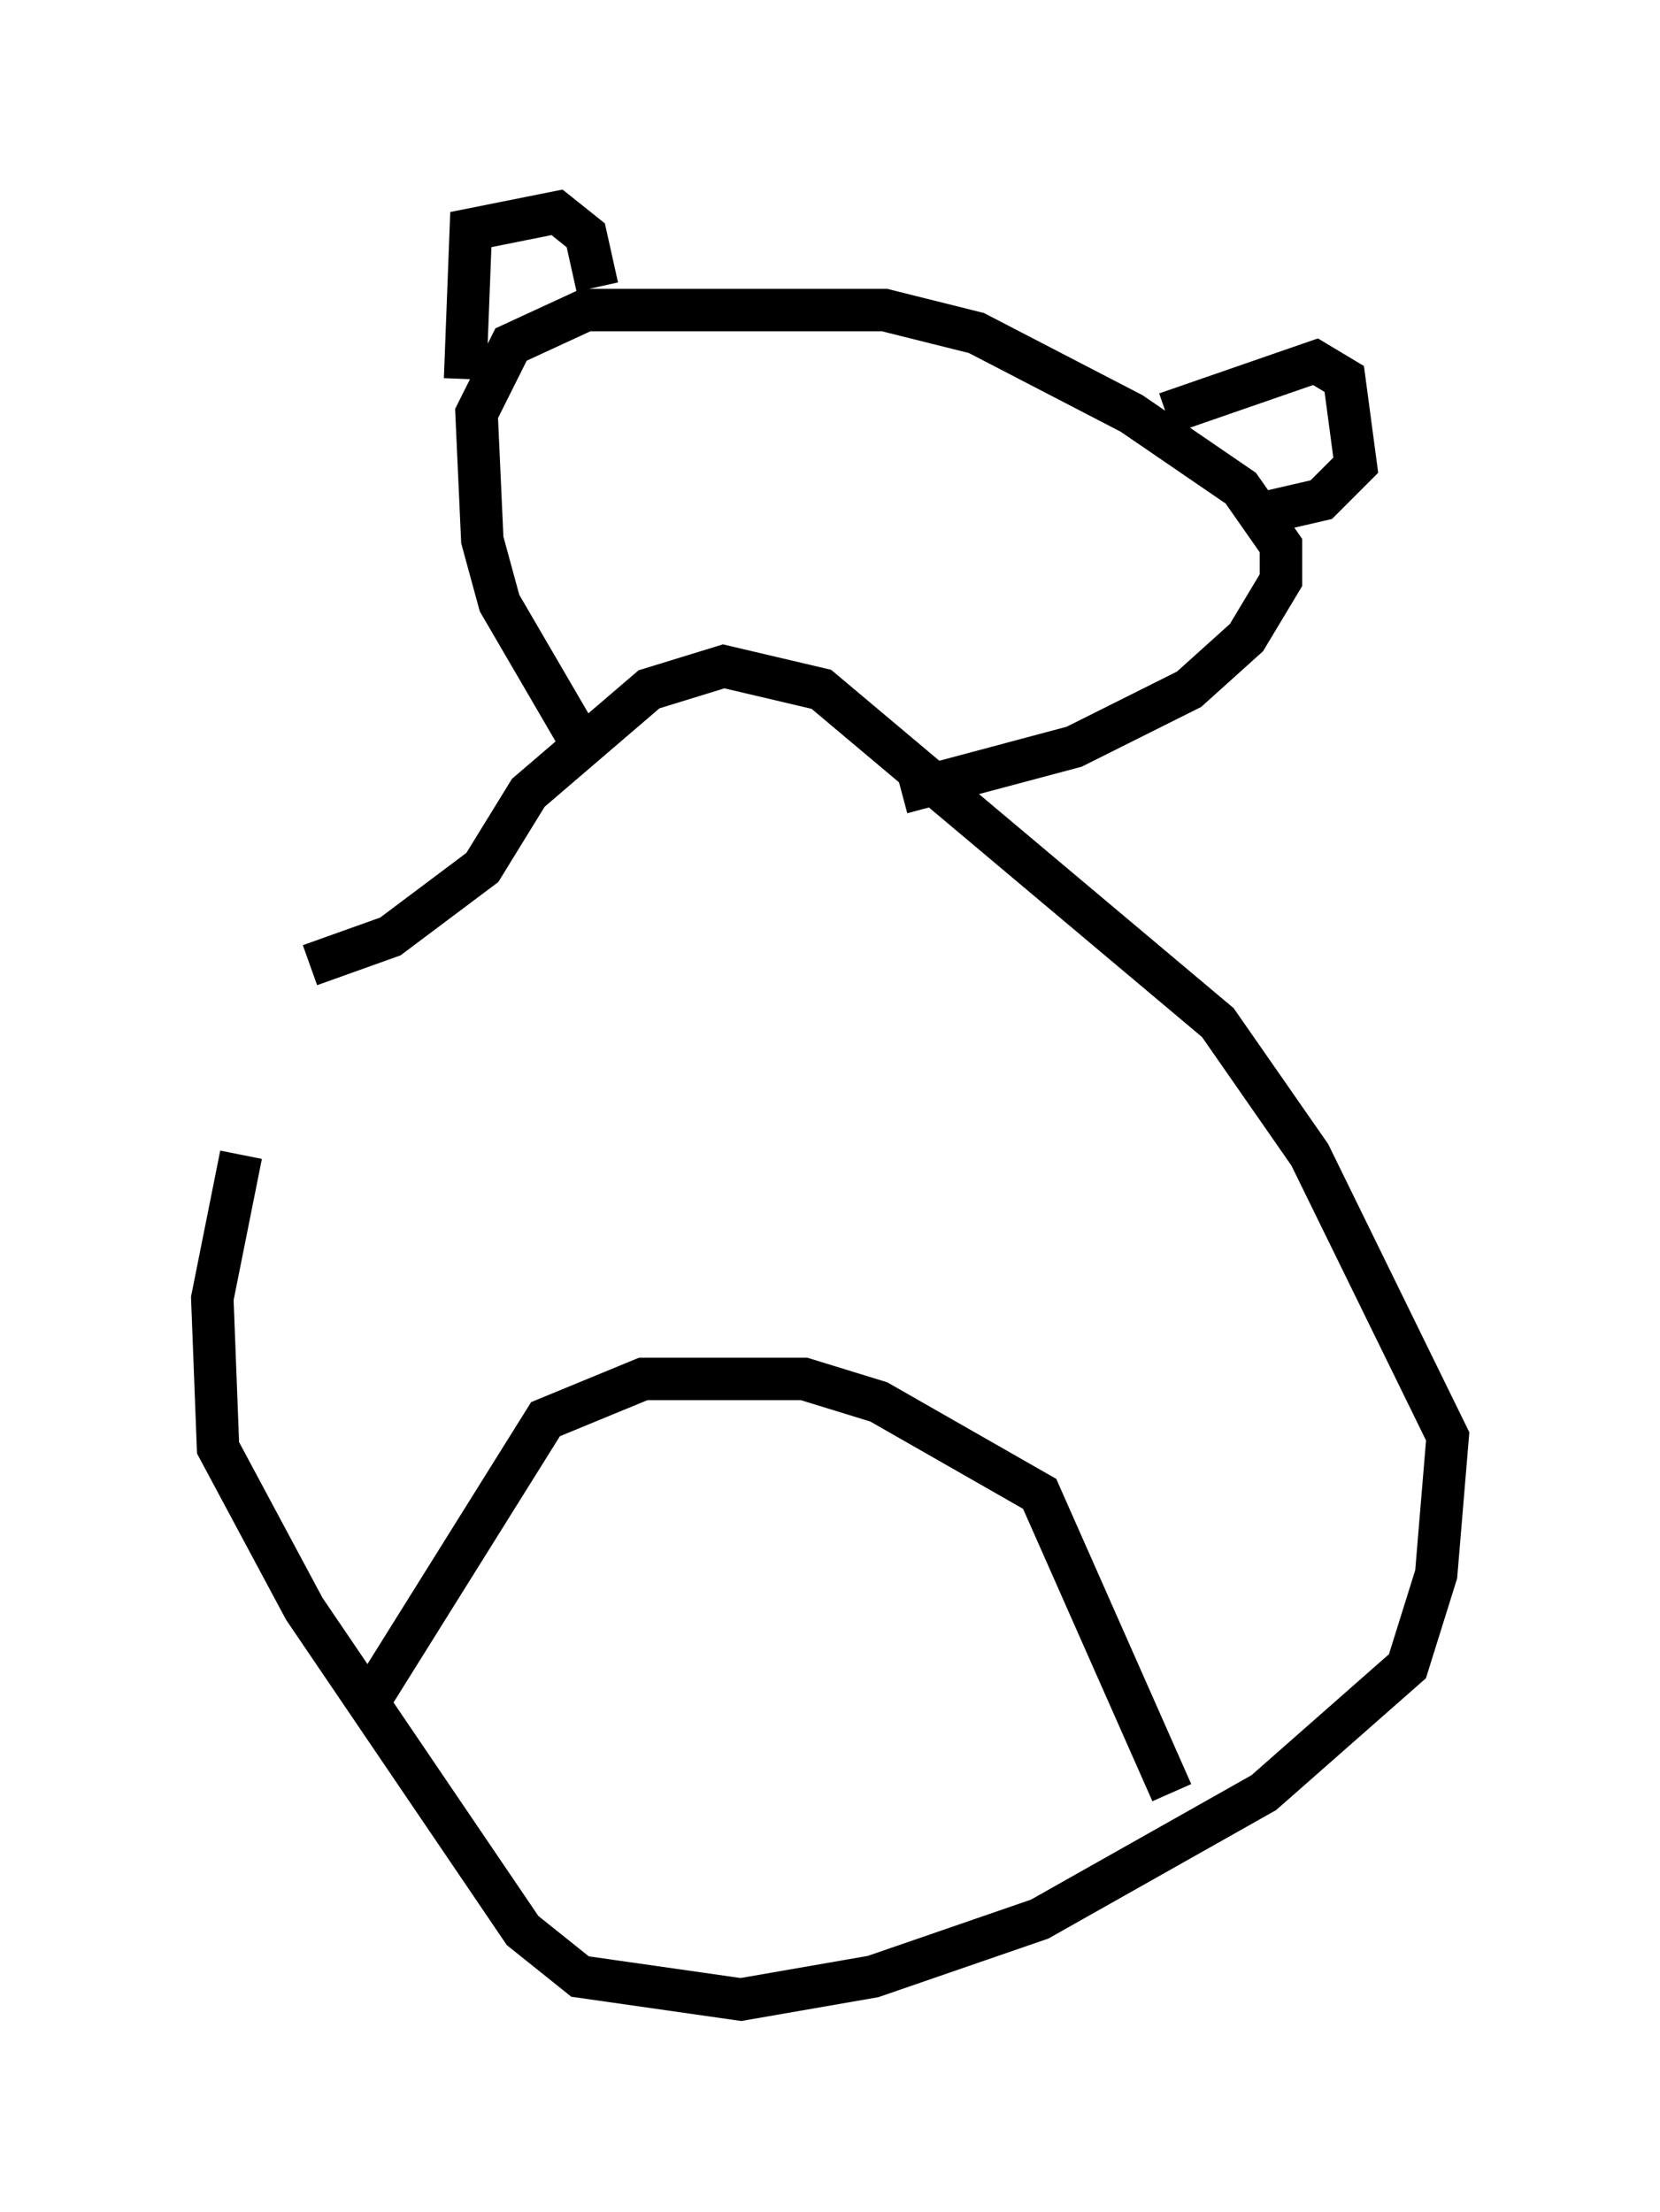 <?xml version="1.0" encoding="utf-8" ?>
<svg baseProfile="full" height="52.083" version="1.1" width="39.093" xmlns="http://www.w3.org/2000/svg" xmlns:ev="http://www.w3.org/2001/xml-events" xmlns:xlink="http://www.w3.org/1999/xlink"><defs /><rect fill="white" height="52.083" width="39.093" x="0" y="0" /><path d="M8.383, 21.238 m-2.706, 5.954 l-0.677, 3.383 0.135, 3.518 l2.03, 3.789 5.142, 7.578 l1.353, 1.083 3.789, 0.541 l3.112, -0.541 3.924, -1.353 l5.277, -2.977 3.383, -2.977 l0.677, -2.165 0.271, -3.248 l-3.248, -6.631 -2.165, -3.112 l-9.337, -7.848 -2.3, -0.541 l-1.759, 0.541 -2.842, 2.436 l-1.083, 1.759 -2.165, 1.624 l-1.894, 0.677 m1.488, 17.185 l4.059, -6.495 2.3, -0.947 l3.789, 0.0 1.759, 0.541 l3.789, 2.165 3.112, 7.036 m-13.938, -24.763 l-1.894, -3.248 -0.406, -1.488 l-0.135, -2.977 0.812, -1.624 l1.759, -0.812 7.036, 0.0 l2.165, 0.541 3.654, 1.894 l2.571, 1.759 0.947, 1.353 l0.0, 0.812 -0.812, 1.353 l-1.353, 1.218 -2.706, 1.353 l-4.059, 1.083 m-10.284, -9.743 l0.135, -3.518 2.03, -0.406 l0.677, 0.541 0.271, 1.218 m13.396, 2.977 l3.518, -1.218 0.677, 0.406 l0.271, 2.03 -0.812, 0.812 l-1.759, 0.406 " fill="none" stroke="black" stroke-width="1" /></svg>
